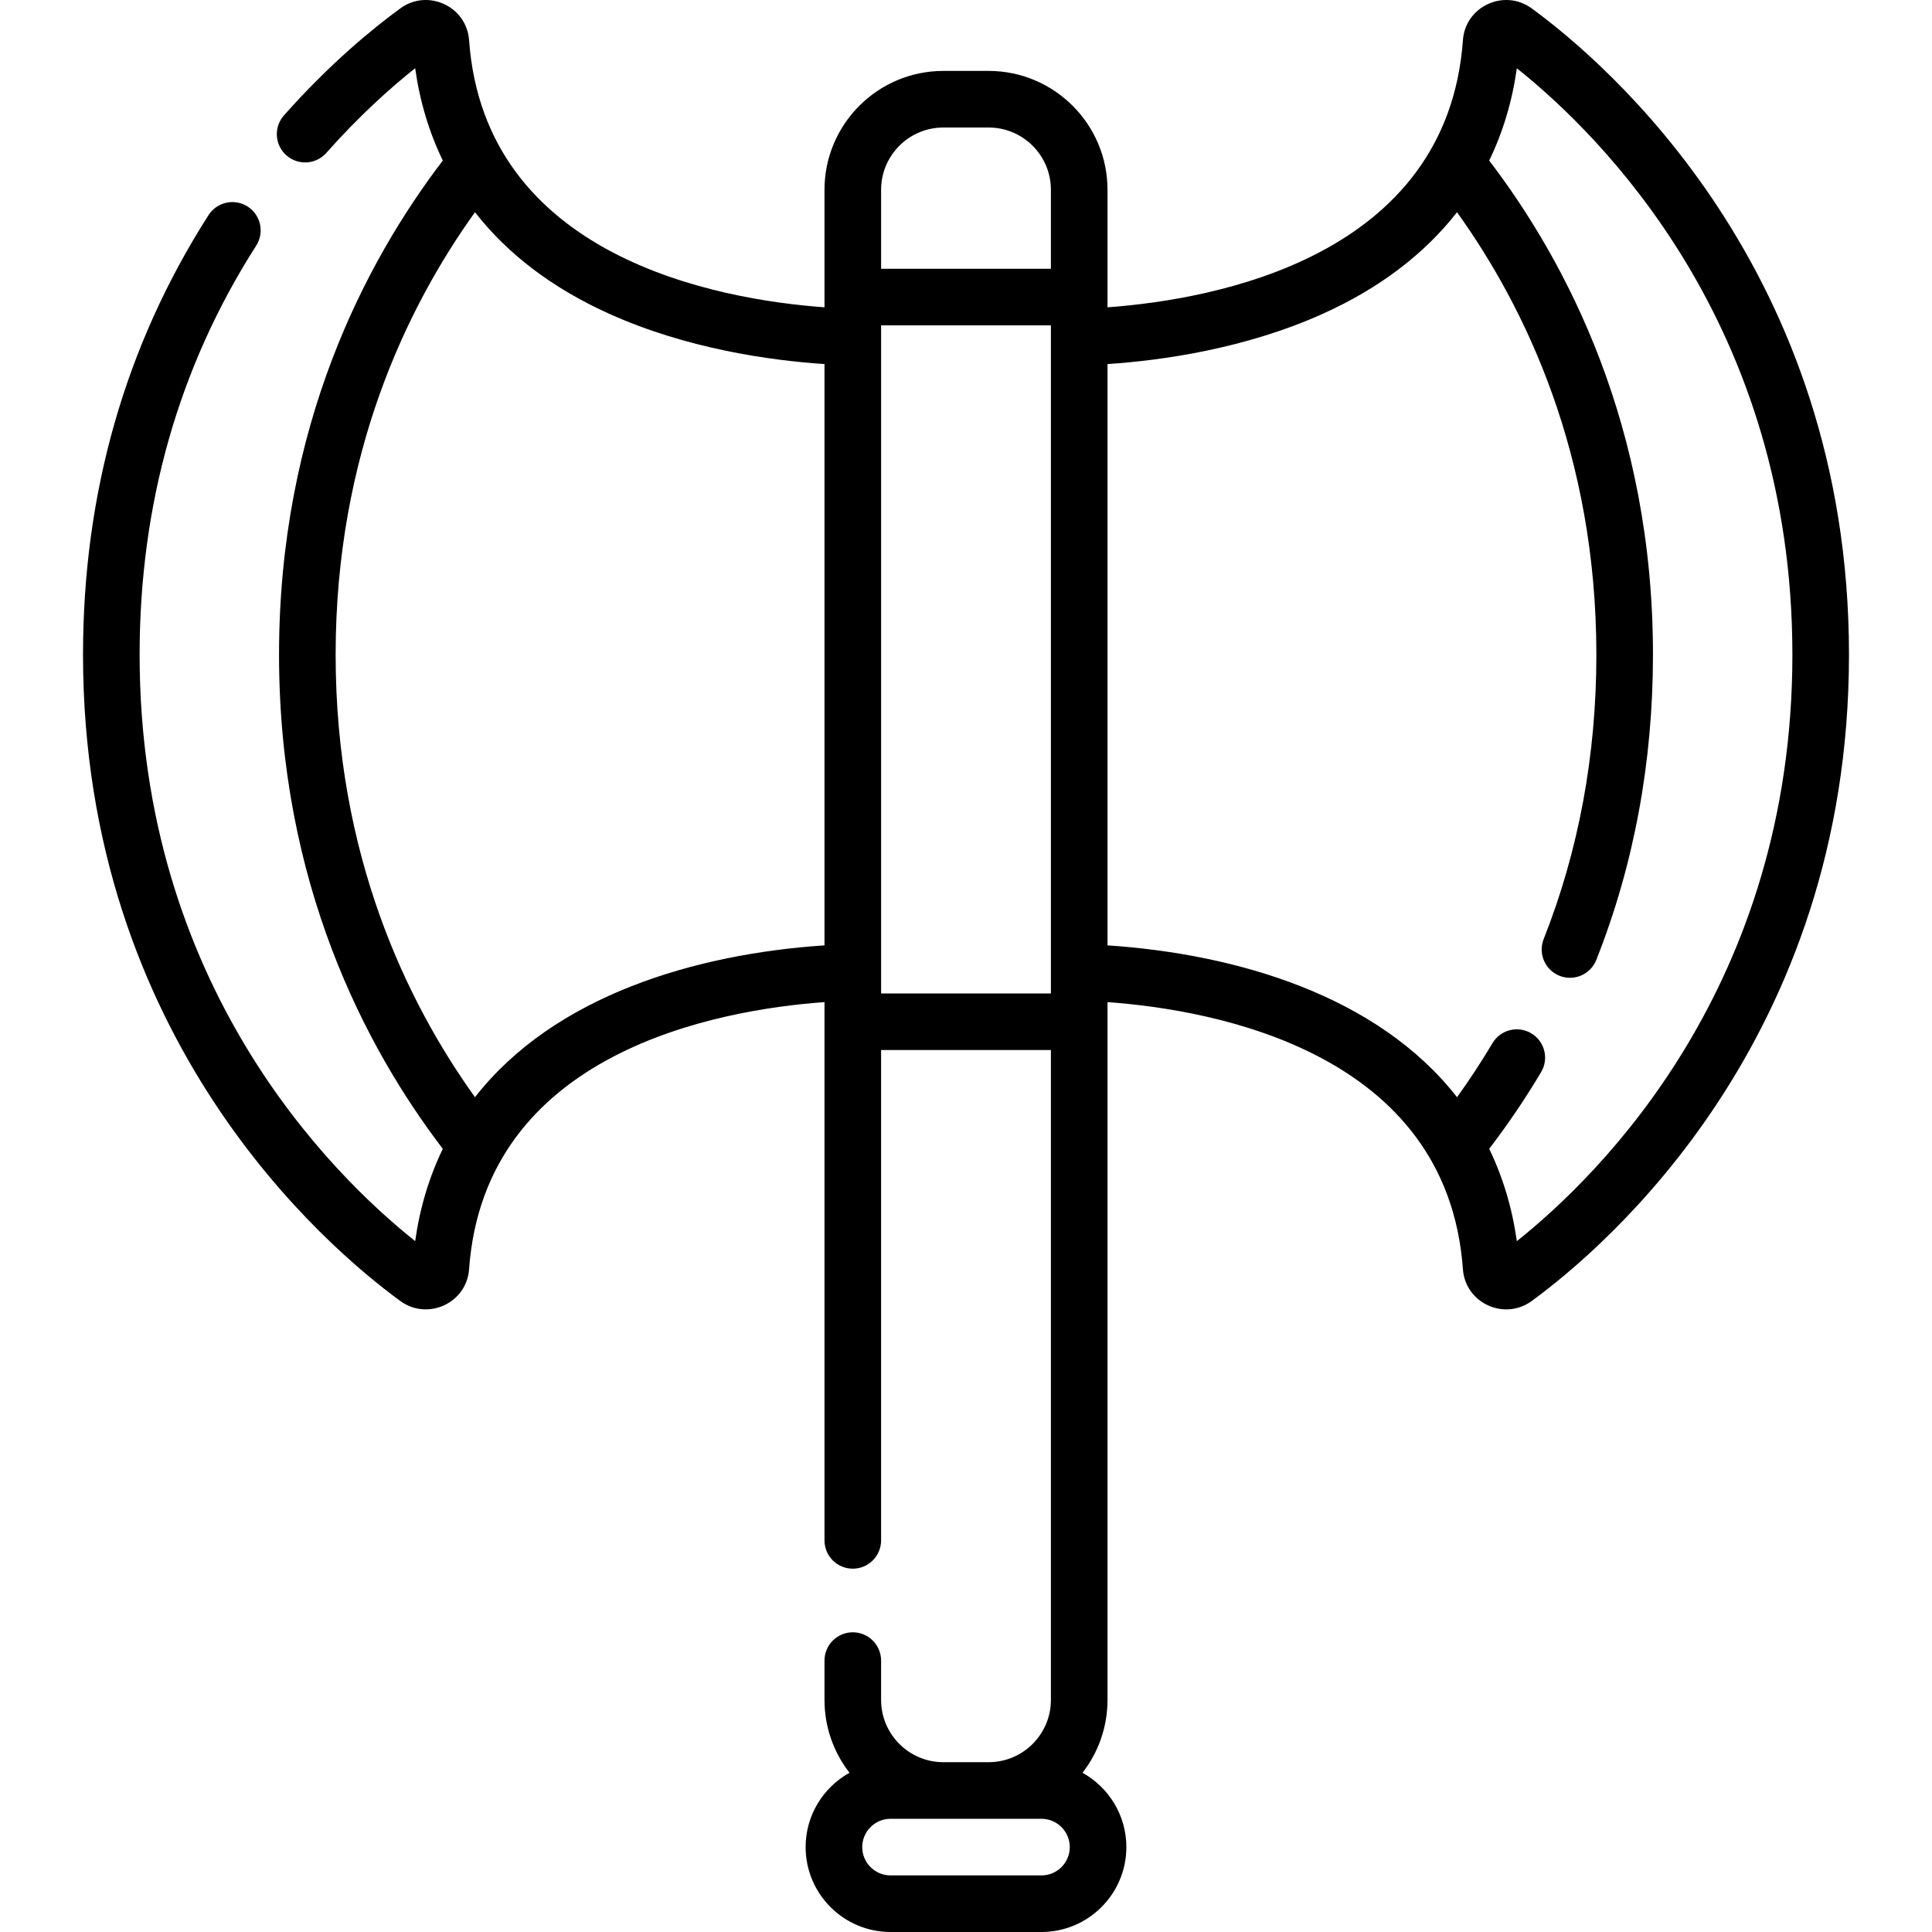 <svg id="Capa_1" enable-background="new 0 0 512 512" height="512" viewBox="0 0 512 512" width="512" xmlns="http://www.w3.org/2000/svg"><path d="m405.897 2.211c-7.261-5.291-17.575-.532-18.208 8.433-4.147 57.525-65.717 68.72-94.189 70.797v-31.148c0-17.369-14.131-31.5-31.5-31.5h-12c-17.369 0-31.5 14.131-31.5 31.5v31.147c-28.473-2.077-90.042-13.272-94.188-70.788-.635-8.967-10.942-13.74-18.213-8.438-7.376 5.384-18.715 14.675-30.847 28.362-2.748 3.1-2.462 7.84.638 10.587s7.84 2.461 10.587-.638c8.796-9.925 17.102-17.325 23.545-22.445 1.236 8.797 3.693 16.972 7.326 24.467-20.481 26.833-43.402 70.399-43.402 130.953s22.922 104.121 43.403 130.955c-3.632 7.493-6.089 15.665-7.326 24.459-22.207-17.697-73.023-67.822-73.023-155.413 0-39.9 10.396-76.374 30.897-108.407 2.233-3.489 1.215-8.127-2.274-10.36-3.487-2.231-8.126-1.215-10.36 2.274-22.072 34.487-33.263 73.68-33.263 116.493 0 101.979 64.37 156.888 84.101 171.289 7.236 5.276 17.573.564 18.209-8.431 4.149-57.552 65.72-68.724 94.189-70.79v142.65c0 4.142 3.358 7.5 7.5 7.5s7.5-3.358 7.5-7.5v-129.946h45v172.227c0 9.098-7.401 16.5-16.5 16.5h-12c-9.098 0-16.5-7.402-16.5-16.5v-10.423c0-4.142-3.358-7.5-7.5-7.5s-7.5 3.358-7.5 7.5v10.423c0 7.269 2.475 13.97 6.627 19.306-6.927 3.84-11.627 11.228-11.627 19.694 0 12.407 10.093 22.5 22.5 22.5h40c12.406 0 22.5-10.094 22.5-22.5 0-8.465-4.7-15.853-11.627-19.693 4.151-5.336 6.627-12.038 6.627-19.306v-184.932c28.47 2.066 90.04 13.237 94.188 70.78.633 8.968 10.938 13.742 18.214 8.44 19.729-14.4 84.098-69.31 84.098-171.287s-64.368-156.888-84.102-171.291zm-155.897 31.582h12c9.099 0 16.5 7.402 16.5 16.5v20.931h-45v-20.931c0-9.098 7.402-16.5 16.5-16.5zm-124.122 256.974c-18.078-25.192-36.931-64.193-36.931-117.265s18.852-92.072 36.929-117.264c8.642 11.08 20.533 20.131 35.471 26.873 20.622 9.307 42.625 12.398 57.153 13.37v154.051c-34.142 2.271-71.589 13.267-92.622 40.235zm107.622-27.493v-177.049h45v177.049zm42.5 233.726h-40c-4.136 0-7.5-3.365-7.5-7.5 0-4.136 3.364-7.5 7.5-7.5h40c4.136 0 7.5 3.365 7.5 7.5 0 4.136-3.364 7.5-7.5 7.5zm125.977-168.085c-1.236-8.794-3.692-16.967-7.325-24.46 4.98-6.517 9.598-13.34 13.76-20.339 2.118-3.56.949-8.163-2.611-10.28-3.558-2.117-8.161-.948-10.279 2.611-2.905 4.883-6.048 9.675-9.394 14.324-21.026-26.961-58.466-37.967-92.628-40.241v-154.05c14.528-.971 36.531-4.063 57.152-13.37 14.937-6.741 26.828-15.792 35.471-26.873 18.078 25.191 36.93 64.191 36.93 117.264 0 26.618-4.698 51.972-13.965 75.358-1.525 3.851.359 8.209 4.21 9.735.906.359 1.841.529 2.761.529 2.985 0 5.808-1.795 6.975-4.739 9.966-25.152 15.02-52.365 15.02-80.883 0-60.556-22.921-104.121-43.402-130.954 3.632-7.493 6.089-15.666 7.326-24.46 22.206 17.699 73.022 67.825 73.022 155.414 0 87.596-50.821 137.721-73.023 155.414z"/></svg>